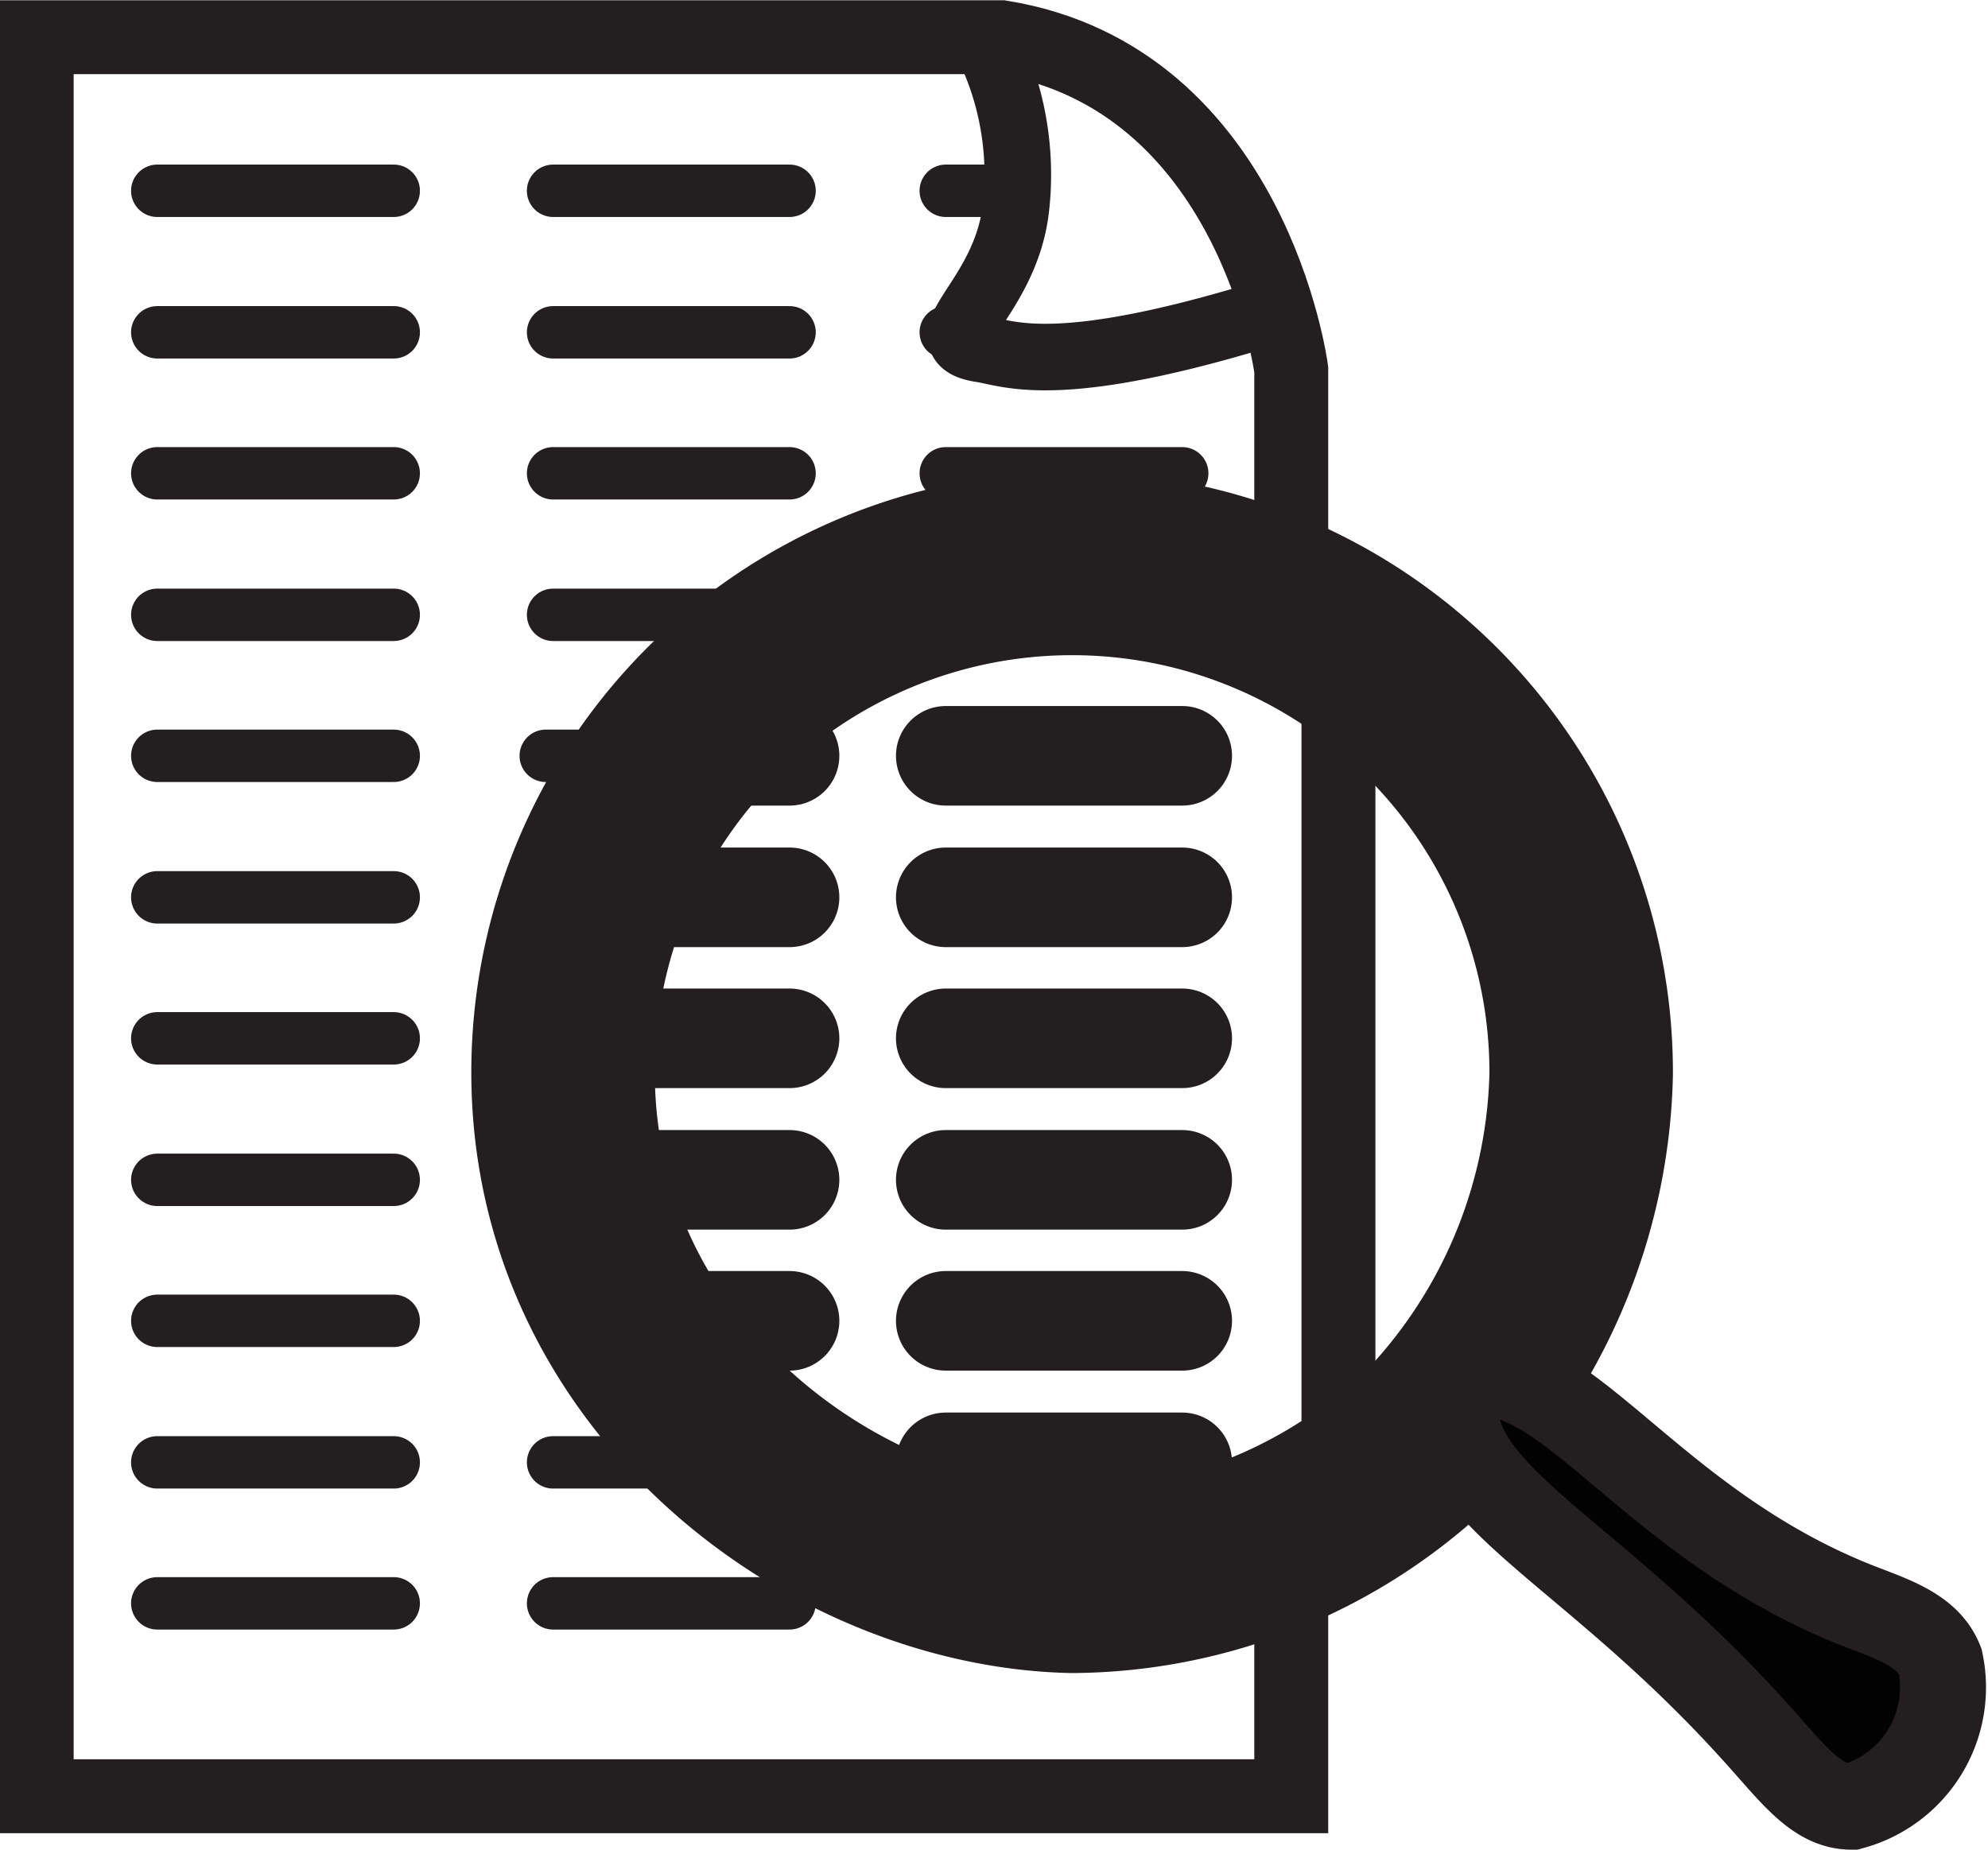 <svg id="Layer_1" data-name="Layer 1" xmlns="http://www.w3.org/2000/svg" viewBox="0 0 37.92 35.29"><defs><style>.cls-1,.cls-2,.cls-3,.cls-5,.cls-6,.cls-7{fill:none;}.cls-1,.cls-2,.cls-3,.cls-4,.cls-5,.cls-6,.cls-7{stroke:#231f20;stroke-miterlimit:10;}.cls-1{stroke-width:1.41px;}.cls-2{stroke-width:1.27px;}.cls-3{stroke-width:3.5px;}.cls-4{fill:#020202;stroke-width:1.64px;}.cls-5,.cls-6,.cls-7{stroke-linecap:round;}.cls-6{stroke-width:1.9px;}.cls-7{stroke-width:1.41px;}</style></defs><title>target-icon</title><g id="vote_targeting" data-name="vote targeting"><path class="cls-1" d="M36.23,19.1V14.46S35.5,8.9,30.7,8.12H12.3V41.68H36.23V35.43" transform="translate(-11.6 -7.41)"/><path class="cls-2" d="M35.94,13.33c-4.15,1.3-5.08.82-5.62.74-1.11-.17.47-.94.66-2.71a5.64,5.64,0,0,0-.43-2.86" transform="translate(-11.6 -7.41)"/><path class="cls-3" d="M41.76,27.9a10.29,10.29,0,0,1-2.66,6.68,9.93,9.93,0,0,1-7.05,3c-4.57-.1-9.71-3.94-9.71-9.71a9.71,9.71,0,0,1,19.42,0Z" transform="translate(-11.6 -7.41)"/><line class="cls-1" x1="25.53" y1="13.33" x2="25.53" y2="27.11"/><path class="cls-4" d="M39.67,33.63c1.79-.27,3.41,2.8,7.23,4.36.71.29,1.46.48,1.71,1.12a2.36,2.36,0,0,1-1.69,2.77c-.69,0-1.14-.66-1.87-1.46-3-3.32-5.61-4.37-5.7-6.11C39.3,33.33,38.71,33.77,39.67,33.63Z" transform="translate(-11.6 -7.41)"/><line class="cls-5" x1="3" y1="3.64" x2="7.51" y2="3.64"/><line class="cls-5" x1="3" y1="6.34" x2="7.51" y2="6.34"/><line class="cls-5" x1="3" y1="9.03" x2="7.51" y2="9.03"/><line class="cls-5" x1="3" y1="11.73" x2="7.51" y2="11.73"/><line class="cls-5" x1="3" y1="14.42" x2="7.51" y2="14.42"/><line class="cls-5" x1="3" y1="17.12" x2="7.51" y2="17.12"/><line class="cls-5" x1="3" y1="19.81" x2="7.51" y2="19.81"/><line class="cls-5" x1="3" y1="22.51" x2="7.51" y2="22.51"/><line class="cls-5" x1="3" y1="25.2" x2="7.51" y2="25.2"/><line class="cls-5" x1="3" y1="27.9" x2="7.51" y2="27.9"/><line class="cls-5" x1="3" y1="30.59" x2="7.51" y2="30.59"/><line class="cls-5" x1="10.55" y1="3.64" x2="15.06" y2="3.64"/><line class="cls-5" x1="10.55" y1="6.34" x2="15.06" y2="6.34"/><line class="cls-5" x1="10.55" y1="9.03" x2="15.06" y2="9.03"/><line class="cls-5" x1="10.55" y1="11.73" x2="15.06" y2="11.73"/><line class="cls-6" x1="12.8" y1="14.42" x2="15.06" y2="14.42"/><line class="cls-6" x1="10.55" y1="17.12" x2="15.06" y2="17.12"/><line class="cls-6" x1="10.55" y1="19.81" x2="15.06" y2="19.81"/><line class="cls-6" x1="10.55" y1="22.51" x2="15.06" y2="22.51"/><line class="cls-6" x1="11.45" y1="25.2" x2="15.06" y2="25.2"/><line class="cls-5" x1="10.55" y1="27.9" x2="15.06" y2="27.9"/><line class="cls-5" x1="10.55" y1="30.59" x2="15.06" y2="30.59"/><line class="cls-5" x1="10.41" y1="14.42" x2="14.92" y2="14.42"/><line class="cls-5" x1="18.04" y1="3.64" x2="19.13" y2="3.64"/><line class="cls-5" x1="18.04" y1="6.34" x2="18.33" y2="6.34"/><line class="cls-5" x1="18.04" y1="9.03" x2="22.55" y2="9.03"/><line class="cls-7" x1="18.04" y1="11.73" x2="22.55" y2="11.73"/><line class="cls-6" x1="18.04" y1="14.42" x2="22.55" y2="14.42"/><line class="cls-6" x1="18.04" y1="17.12" x2="22.55" y2="17.12"/><line class="cls-6" x1="18.04" y1="19.81" x2="22.55" y2="19.81"/><line class="cls-6" x1="18.04" y1="22.51" x2="22.55" y2="22.51"/><line class="cls-6" x1="18.04" y1="25.2" x2="22.55" y2="25.2"/><line class="cls-6" x1="18.04" y1="27.9" x2="22.55" y2="27.9"/><line class="cls-7" x1="18.04" y1="30.59" x2="22.55" y2="30.59"/></g></svg>
